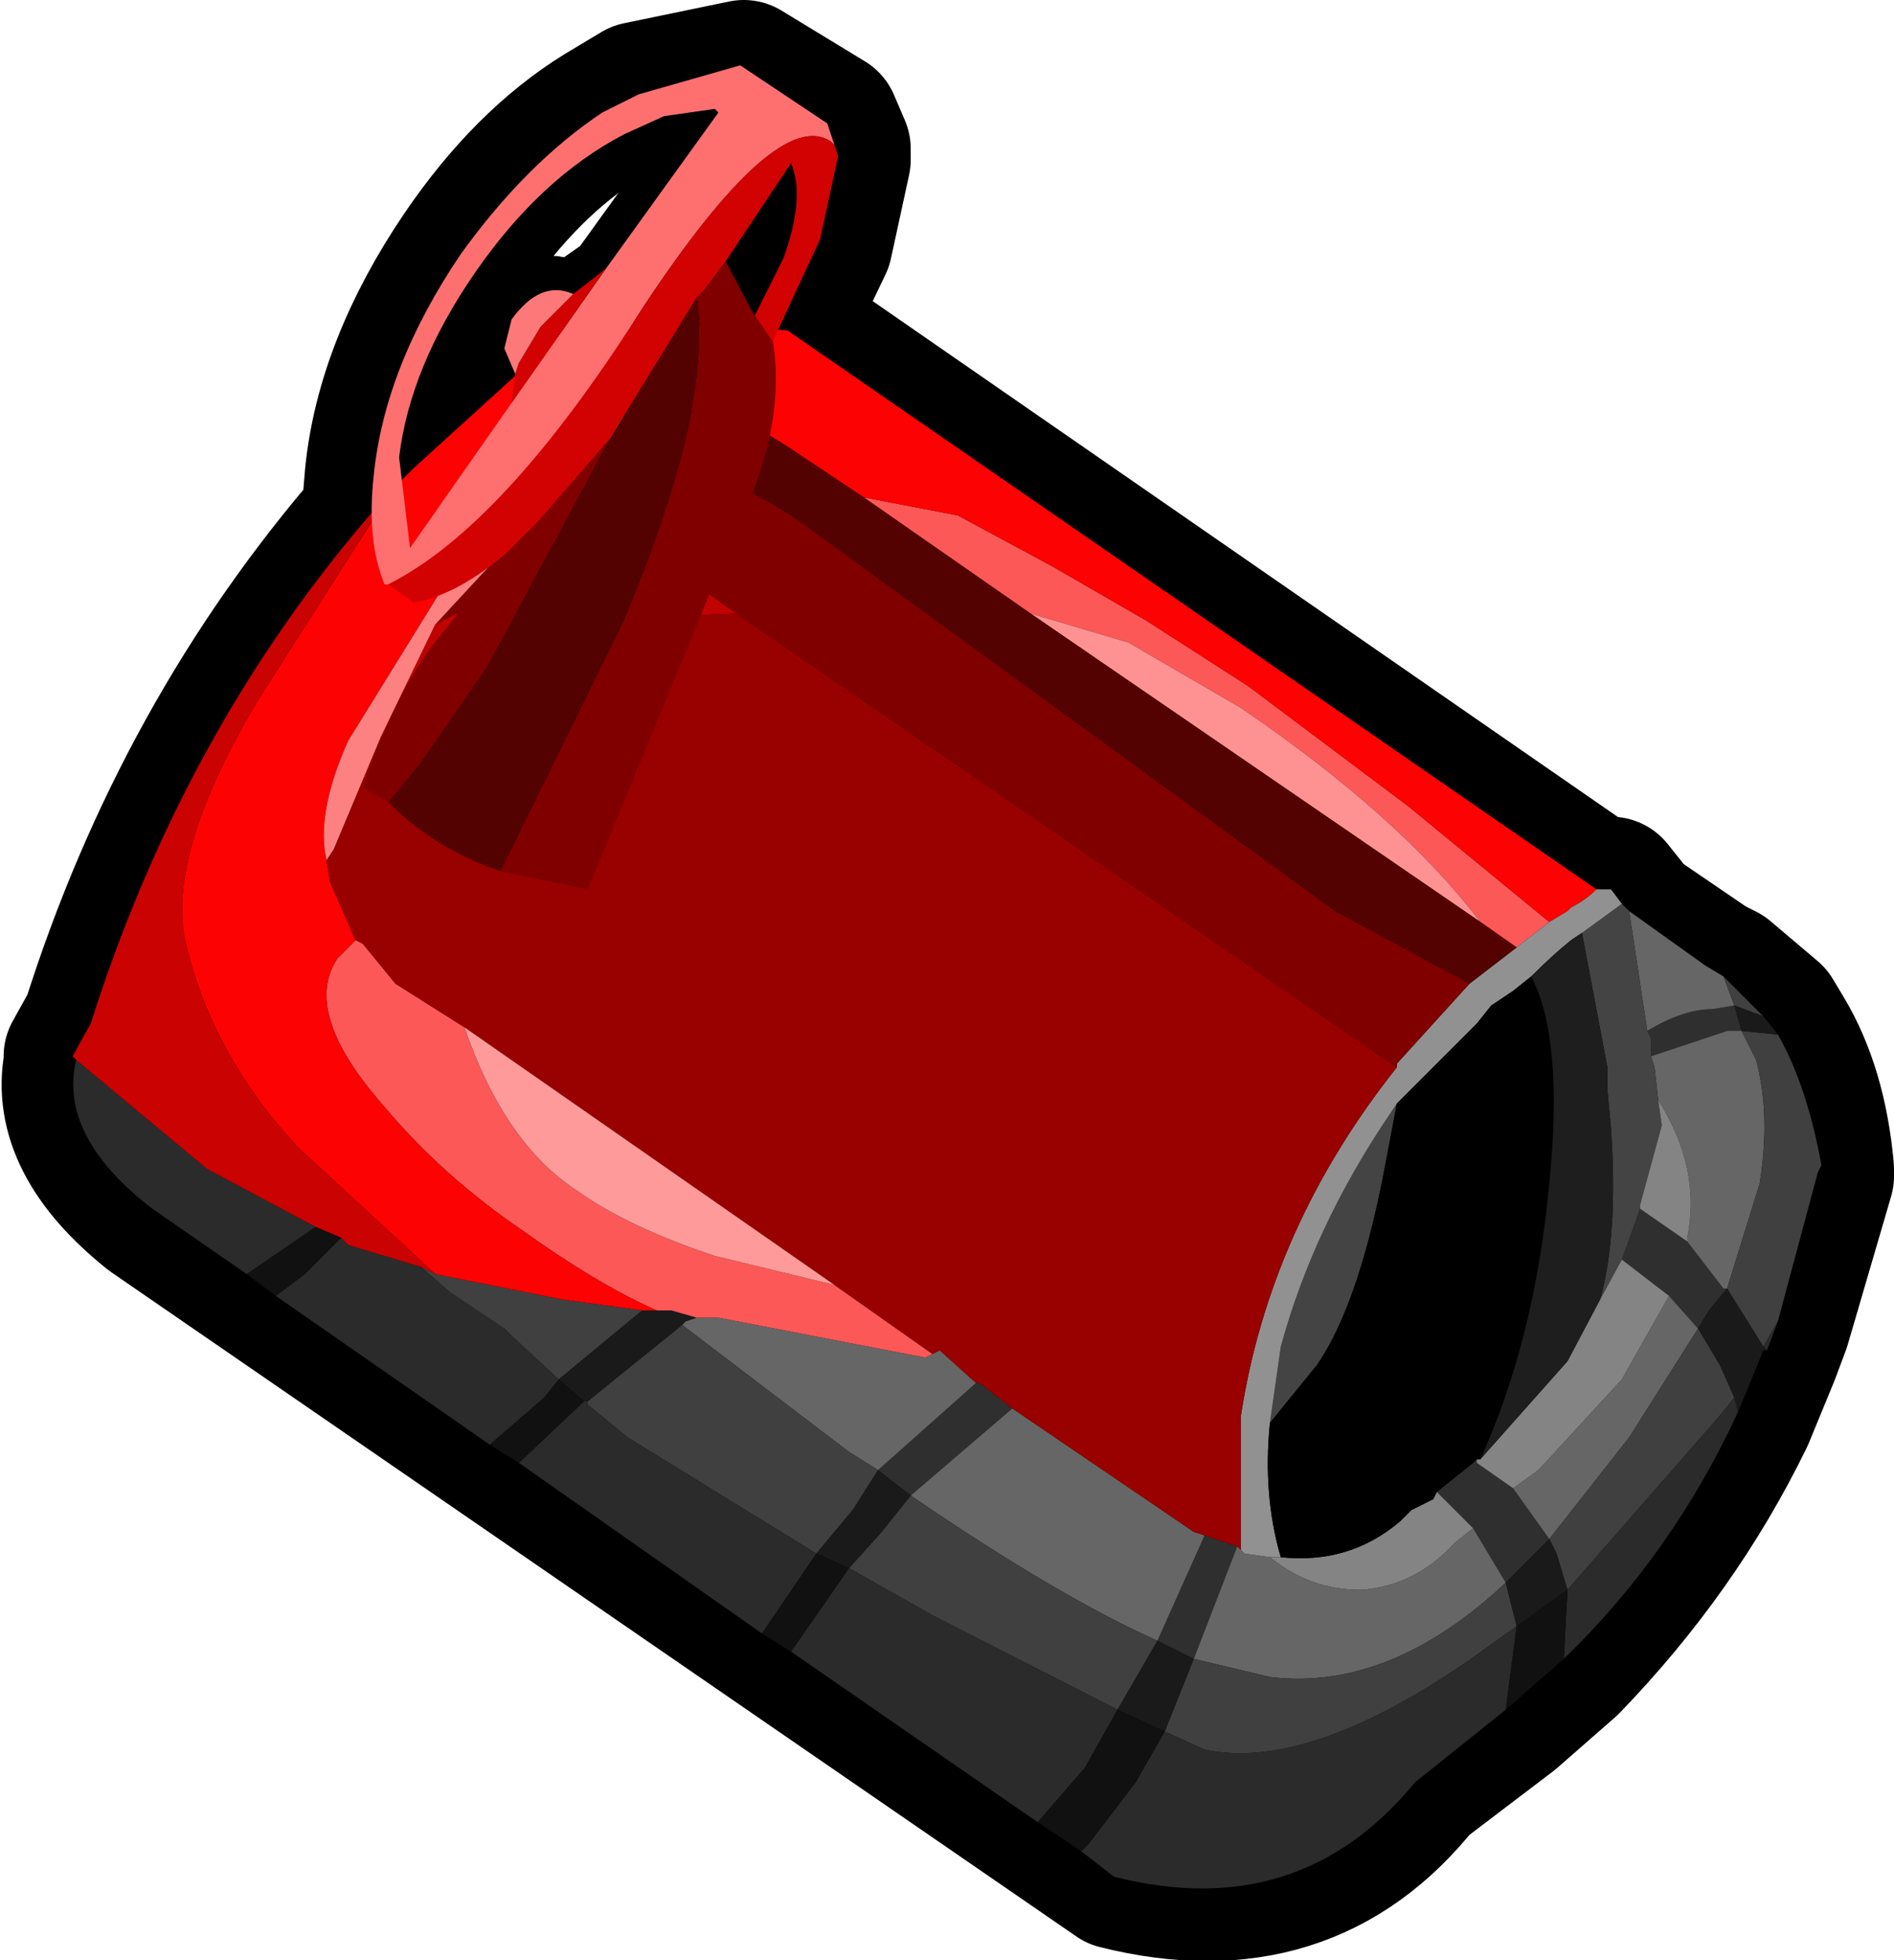 <?xml version="1.0" encoding="UTF-8" standalone="no"?>
<svg xmlns:xlink="http://www.w3.org/1999/xlink" height="27.0px" width="26.1px" xmlns="http://www.w3.org/2000/svg">
  <g transform="matrix(1.0, 0.0, 0.0, 1.0, 2.15, 2.05)">
    <path d="M8.1 -1.05 L9.25 -0.35 9.4 0.0 9.4 0.15 9.15 1.3 8.6 2.45 8.7 2.5 19.9 10.25 20.05 10.2 20.25 10.45 20.3 10.55 21.4 11.3 21.6 11.4 22.25 11.95 22.4 12.2 Q22.85 12.95 22.95 14.05 L22.95 14.1 22.95 14.15 22.35 16.2 22.2 16.6 21.85 17.45 Q20.95 19.3 19.45 20.85 L18.65 21.55 17.4 22.5 Q15.85 24.45 13.25 23.8 L-0.05 14.65 Q-1.3 13.65 -1.1 12.6 L-1.1 12.5 -0.85 12.05 Q0.4 8.1 3.0 5.1 L3.05 4.5 Q3.2 3.0 4.25 1.45 5.1 0.2 6.15 -0.45 L6.65 -0.75 8.1 -1.05 M7.75 -0.45 L7.7 -0.5 7.0 -0.4 6.5 -0.15 Q5.35 0.45 4.45 1.75 3.55 3.05 3.4 4.35 L3.35 4.7 3.6 4.45 4.95 3.15 4.75 2.8 Q4.75 2.55 4.9 2.35 5.25 1.8 5.7 2.05 L6.2 1.7 7.75 -0.45 M8.6 1.55 Q9.0 0.65 8.75 0.2 L7.8 1.55 8.3 2.3 8.6 1.55" fill="#000000" fill-rule="evenodd" stroke="none"/>
    <path d="M7.75 -0.45 L6.2 1.7 5.7 2.05 Q5.25 1.8 4.9 2.35 4.75 2.55 4.75 2.8 L4.95 3.15 3.6 4.45 3.35 4.7 3.4 4.35 Q3.55 3.05 4.45 1.75 5.35 0.45 6.5 -0.15 L7.0 -0.4 7.7 -0.5 7.75 -0.45 M8.6 1.55 Q9.0 0.65 8.75 0.2 L7.8 1.55 8.3 2.3 8.6 1.55" fill="none" stroke="#000000" stroke-linecap="round" stroke-linejoin="round" stroke-width="1.0"/>
    <path d="M8.1 -1.05 L6.65 -0.75 6.15 -0.45 Q5.1 0.2 4.25 1.45 3.2 3.0 3.05 4.5 L3.0 5.1 Q0.4 8.1 -0.85 12.05 L-1.1 12.5 -1.1 12.6 Q-1.3 13.65 -0.05 14.65 L13.25 23.8 Q15.85 24.45 17.4 22.5 L18.65 21.55 19.45 20.85 Q20.95 19.3 21.85 17.45 L22.2 16.6 22.35 16.2 22.95 14.15 22.95 14.1 22.95 14.05 Q22.85 12.95 22.4 12.2 L22.25 11.95 21.6 11.4 21.4 11.3 20.3 10.55 20.25 10.45 20.05 10.2 19.9 10.25 8.7 2.5 8.6 2.45 9.15 1.3 9.4 0.15 9.4 0.0 9.25 -0.35 8.1 -1.05" fill="none" stroke="#000000" stroke-linecap="round" stroke-linejoin="round" stroke-width="2.0"/>
    <path d="M20.55 12.15 Q21.05 11.85 21.45 11.85 L21.75 11.8 21.85 12.15 21.65 12.15 20.6 12.5 20.6 12.25 20.55 12.15 M20.45 14.6 L21.1 15.05 21.6 15.7 21.65 15.7 21.4 16.0 21.25 16.25 20.85 15.8 20.2 15.3 20.45 14.6 M17.65 18.5 L18.15 18.1 18.2 18.05 18.2 18.1 18.7 18.45 19.2 19.15 18.6 19.75 18.15 19.0 17.65 18.5 M11.3 17.0 L11.35 17.0 11.8 17.35 10.4 18.55 9.95 18.2 11.3 17.0 M14.45 19.1 L14.9 19.25 14.3 20.8 13.8 20.55 14.45 19.1" fill="#2f2f2f" fill-rule="evenodd" stroke="none"/>
    <path d="M21.75 11.8 L21.45 11.85 Q21.05 11.85 20.55 12.15 L20.3 10.5 21.35 11.25 21.6 11.4 21.75 11.8 M20.6 12.5 L21.65 12.15 21.85 12.15 22.05 12.55 Q22.25 13.3 22.1 14.25 L21.65 15.7 21.6 15.7 21.1 15.05 21.1 15.0 Q21.3 14.05 20.7 13.1 L20.65 12.65 20.6 12.5 M20.85 15.8 L21.25 16.25 20.3 17.75 19.2 19.15 18.7 18.45 19.05 18.2 20.2 16.95 20.85 15.8 M14.95 19.3 L15.0 19.35 15.35 19.4 Q15.9 19.85 16.6 19.85 17.35 19.8 17.9 19.2 L18.15 19.0 18.6 19.75 Q17.0 21.25 15.35 21.05 L14.3 20.8 14.9 19.25 14.95 19.3 M10.7 16.6 L10.8 16.55 11.3 17.0 9.95 18.2 9.55 17.95 7.25 16.2 7.3 16.15 7.45 16.1 7.75 16.1 10.6 16.65 10.7 16.6 M11.8 17.35 L14.3 19.05 14.45 19.1 13.8 20.55 Q12.45 19.95 10.4 18.55 L11.8 17.35" fill="#666666" fill-rule="evenodd" stroke="none"/>
    <path d="M20.55 12.15 L20.6 12.25 20.6 12.5 20.65 12.65 20.7 13.1 20.75 13.45 20.45 14.55 20.45 14.6 20.2 15.3 19.9 15.85 Q20.15 14.95 20.05 13.5 L20.0 12.95 20.0 12.65 19.65 10.8 20.2 10.4 20.3 10.5 20.55 12.15 M17.1 13.15 L16.9 14.2 Q16.55 15.95 16.0 16.75 L15.35 17.55 15.5 16.5 Q15.95 14.85 17.0 13.3 L17.1 13.15" fill="#444444" fill-rule="evenodd" stroke="none"/>
    <path d="M21.75 11.8 L21.6 11.4 22.15 11.95 21.75 11.8 M21.85 12.15 L22.35 12.2 Q22.75 12.9 22.95 14.0 L22.9 14.1 22.35 16.15 22.15 16.5 21.65 15.7 22.1 14.25 Q22.25 13.3 22.05 12.55 L21.85 12.15 M21.75 17.2 L21.55 17.45 19.45 19.85 19.3 19.35 19.2 19.15 20.3 17.75 21.25 16.25 21.55 16.75 21.75 17.2 M6.7 16.0 L5.55 16.95 4.9 16.35 4.8 16.25 4.05 15.75 3.65 15.4 3.85 15.5 5.6 15.85 6.7 16.0 M5.95 17.25 L7.25 16.2 9.55 17.95 9.95 18.2 9.6 18.75 9.1 19.35 6.5 17.75 5.95 17.3 5.95 17.25 M9.55 19.55 L10.0 19.05 10.4 18.55 Q12.45 19.95 13.8 20.55 L13.25 21.5 10.7 20.2 9.55 19.55 M18.75 20.35 L18.05 20.85 Q15.85 22.35 14.45 22.05 L13.9 21.8 14.3 20.8 15.35 21.05 Q17.0 21.25 18.6 19.75 L18.75 20.35" fill="#404040" fill-rule="evenodd" stroke="none"/>
    <path d="M21.85 12.15 L21.75 11.8 22.15 11.95 22.35 12.2 21.85 12.15 M21.65 15.7 L22.15 16.5 22.2 16.55 22.15 16.55 21.8 17.4 21.75 17.2 21.55 16.75 21.25 16.25 21.4 16.0 21.65 15.7 M6.9 16.0 L7.1 16.0 7.45 16.1 7.3 16.15 7.25 16.2 5.95 17.25 5.9 17.25 5.55 16.95 6.7 16.0 6.9 16.0 M9.1 19.35 L9.6 18.75 9.95 18.2 10.4 18.55 10.0 19.05 9.55 19.55 9.1 19.35 M19.2 19.15 L19.3 19.35 19.45 19.85 18.75 20.35 18.6 19.75 19.2 19.15 M13.8 20.55 L14.3 20.8 13.9 21.8 13.25 21.5 13.8 20.55" fill="#1a1a1a" fill-rule="evenodd" stroke="none"/>
    <path d="M20.45 14.6 L20.45 14.55 20.75 13.45 20.7 13.1 Q21.3 14.05 21.1 15.0 L21.1 15.05 20.45 14.6 M20.2 15.3 L20.85 15.8 20.2 16.95 19.05 18.2 18.7 18.45 18.2 18.1 18.2 18.05 18.25 18.05 19.45 16.7 19.9 15.85 20.2 15.3 M15.5 19.4 Q16.45 19.5 17.15 18.9 L17.3 18.75 17.6 18.6 17.65 18.5 18.15 19.0 17.9 19.2 Q17.35 19.8 16.6 19.85 15.9 19.85 15.35 19.4 L15.5 19.4" fill="#848484" fill-rule="evenodd" stroke="none"/>
    <path d="M22.15 16.5 L22.35 16.15 22.2 16.55 22.15 16.5 M21.8 17.4 Q20.9 19.35 19.4 20.8 L19.45 19.85 21.55 17.45 21.75 17.2 21.8 17.4 M18.6 21.5 L17.35 22.5 Q15.75 24.45 13.2 23.8 L12.75 23.45 12.85 23.35 13.5 22.5 13.9 21.8 14.45 22.05 Q15.85 22.35 18.05 20.85 L18.75 20.35 18.6 21.5 M12.15 23.05 L8.75 20.7 9.55 19.55 10.7 20.2 13.25 21.5 12.8 22.3 12.15 23.05 M8.35 20.45 L5.0 18.1 5.9 17.25 5.95 17.25 5.95 17.3 6.5 17.75 9.1 19.35 8.35 20.45 M4.6 17.85 L1.65 15.8 2.05 15.5 2.55 15.0 2.65 15.1 3.65 15.4 4.05 15.75 4.8 16.25 4.9 16.35 5.55 16.95 5.35 17.2 4.6 17.85 M1.25 15.5 L-0.05 14.6 Q-1.35 13.6 -1.1 12.55 L0.7 14.05 2.2 14.85 1.25 15.5" fill="#2b2b2b" fill-rule="evenodd" stroke="none"/>
    <path d="M9.75 4.8 L11.05 5.05 12.35 5.75 13.65 6.5 15.05 7.4 17.25 9.05 19.2 10.65 18.75 11.0 18.25 10.65 Q17.15 9.2 14.95 7.7 L13.4 6.8 12.05 6.4 9.75 4.8 M2.75 10.9 L2.85 10.95 3.3 11.5 4.25 12.1 Q4.8 13.7 5.8 14.35 6.5 14.85 7.7 15.25 L9.35 15.65 10.7 16.6 10.6 16.65 7.75 16.1 7.45 16.1 7.1 16.0 6.9 16.0 Q6.1 15.65 5.05 14.9 3.95 14.15 3.15 13.2 2.0 11.9 2.5 11.15 L2.75 10.9" fill="#fc5858" fill-rule="evenodd" stroke="none"/>
    <path d="M3.25 4.7 L3.55 4.4 5.75 2.4 5.8 2.35 8.7 2.5 19.85 10.2 Q19.7 10.35 19.5 10.45 L19.45 10.5 19.2 10.65 17.25 9.05 15.05 7.4 13.65 6.5 12.35 5.75 11.05 5.05 9.75 4.8 8.7 4.1 8.05 3.7 7.65 3.55 6.5 3.75 6.5 3.65 5.75 4.05 5.15 4.65 3.95 6.05 2.65 8.15 Q2.2 9.15 2.35 9.8 L2.4 10.1 2.75 10.9 2.5 11.15 Q2.0 11.9 3.15 13.2 3.95 14.15 5.05 14.9 6.1 15.65 6.9 16.0 L6.7 16.0 5.6 15.85 3.85 15.5 1.95 13.75 Q0.75 12.45 0.4 10.9 0.15 9.7 1.4 7.6 L3.25 4.7" fill="#fd0202" fill-rule="evenodd" stroke="none"/>
    <path d="M12.05 6.4 L13.4 6.8 14.95 7.7 Q17.15 9.2 18.25 10.65 L12.05 6.4" fill="#fe9292" fill-rule="evenodd" stroke="none"/>
    <path d="M19.85 10.2 L20.05 10.2 20.2 10.4 19.65 10.8 19.5 10.9 Q19.25 11.1 18.95 11.4 L18.7 11.6 18.4 11.8 18.2 12.05 17.1 13.15 17.0 13.3 Q15.95 14.85 15.5 16.5 L15.35 17.55 Q15.25 18.55 15.5 19.4 L15.35 19.4 15.0 19.35 14.95 19.3 14.95 17.45 Q15.35 14.85 17.1 12.65 L17.1 12.6 18.1 11.5 18.75 11.0 19.2 10.65 19.45 10.5 19.5 10.45 Q19.7 10.35 19.85 10.2" fill="#919191" fill-rule="evenodd" stroke="none"/>
    <path d="M9.75 4.8 L12.05 6.4 18.25 10.65 18.75 11.0 18.1 11.5 16.25 10.5 8.9 5.15 Q7.8 4.4 6.9 4.35 L5.75 4.5 6.5 3.75 7.65 3.55 8.05 3.7 8.7 4.1 9.75 4.8" fill="#540101" fill-rule="evenodd" stroke="none"/>
    <path d="M17.1 13.15 L18.2 12.05 18.4 11.8 18.7 11.6 18.95 11.4 Q19.4 12.25 19.2 14.25 19.0 16.4 18.25 18.05 L18.2 18.05 18.15 18.1 17.65 18.5 17.6 18.6 17.3 18.75 17.15 18.9 Q16.45 19.5 15.5 19.4 15.25 18.55 15.35 17.55 L16.0 16.75 Q16.55 15.95 16.9 14.2 L17.1 13.15" fill="#000000" fill-rule="evenodd" stroke="none"/>
    <path d="M19.65 10.8 L20.0 12.65 20.0 12.95 20.05 13.5 Q20.15 14.95 19.9 15.85 L19.45 16.7 18.25 18.05 Q19.0 16.4 19.2 14.25 19.4 12.25 18.95 11.4 19.25 11.1 19.5 10.9 L19.65 10.8" fill="#1e1e1e" fill-rule="evenodd" stroke="none"/>
    <path d="M18.1 11.5 L17.1 12.6 17.1 12.65 8.0 6.4 7.5 6.05 Q5.65 5.6 3.85 6.55 L5.75 4.5 6.9 4.35 Q7.8 4.4 8.9 5.15 L16.25 10.5 18.1 11.5" fill="#800000" fill-rule="evenodd" stroke="none"/>
    <path d="M5.75 4.5 L3.85 6.55 3.1 8.1 2.45 9.65 2.35 9.8 Q2.2 9.15 2.65 8.15 L3.95 6.05 5.15 4.65 5.75 4.05 6.5 3.65 6.5 3.75 5.75 4.5" fill="#fe8181" fill-rule="evenodd" stroke="none"/>
    <path d="M3.85 6.55 Q5.65 5.6 7.5 6.05 L8.0 6.4 5.55 6.5 Q4.15 6.95 3.1 8.1 L3.85 6.55" fill="#c10202" fill-rule="evenodd" stroke="none"/>
    <path d="M17.1 12.65 Q15.35 14.85 14.95 17.45 L14.95 19.3 14.9 19.25 14.45 19.1 14.3 19.05 11.8 17.35 11.35 17.0 11.3 17.0 10.8 16.55 10.7 16.6 9.35 15.65 4.25 12.1 3.3 11.5 2.85 10.95 2.75 10.9 2.4 10.1 2.35 9.8 2.45 9.65 3.1 8.1 Q4.15 6.95 5.55 6.5 L8.0 6.4 17.1 12.65" fill="#990000" fill-rule="evenodd" stroke="none"/>
    <path d="M-1.1 12.55 L-1.15 12.5 -0.9 12.05 Q0.45 7.8 3.25 4.7 L1.4 7.6 Q0.15 9.7 0.4 10.9 0.75 12.45 1.95 13.75 L3.85 15.5 3.65 15.4 2.65 15.1 2.55 15.0 2.2 14.85 0.7 14.05 -1.1 12.55" fill="#ca0202" fill-rule="evenodd" stroke="none"/>
    <path d="M19.4 20.8 L18.6 21.5 18.75 20.35 19.45 19.85 19.4 20.8 M12.75 23.45 L12.15 23.05 12.8 22.3 13.25 21.5 13.9 21.8 13.5 22.5 12.85 23.35 12.75 23.45 M8.75 20.7 L8.35 20.45 9.1 19.35 9.55 19.55 8.75 20.7 M5.0 18.1 L4.6 17.85 5.35 17.2 5.55 16.95 5.9 17.25 5.0 18.1 M1.65 15.8 L1.25 15.5 2.2 14.85 2.55 15.0 2.05 15.5 1.65 15.8" fill="#111111" fill-rule="evenodd" stroke="none"/>
    <path d="M4.25 12.1 L9.35 15.65 7.7 15.25 Q6.5 14.85 5.8 14.35 4.8 13.7 4.25 12.1" fill="#fe9a9a" fill-rule="evenodd" stroke="none"/>
    <path d="M3.2 6.0 L3.15 6.0 Q2.9 5.4 3.0 4.5 3.15 3.0 4.2 1.45 5.1 0.2 6.15 -0.5 L6.65 -0.75 8.05 -1.15 9.25 -0.35 9.35 -0.05 9.3 -0.1 Q8.55 -0.6 6.7 2.2 4.8 5.2 3.2 6.0 M6.2 1.65 L7.75 -0.5 7.7 -0.55 7.0 -0.45 6.45 -0.2 Q5.3 0.4 4.4 1.7 3.5 3.0 3.35 4.25 L3.5 5.5 4.9 3.5 6.2 1.65" fill="#fe7070" fill-rule="evenodd" stroke="none"/>
    <path d="M3.2 6.0 Q4.8 5.2 6.7 2.2 8.55 -0.6 9.3 -0.1 L9.35 -0.05 9.4 0.1 9.15 1.25 8.5 2.65 8.25 2.3 8.65 1.5 Q8.95 0.65 8.75 0.2 L7.85 1.55 7.55 1.95 7.45 2.05 6.4 3.75 6.25 4.0 5.25 5.15 4.85 5.55 Q4.15 6.15 3.55 6.25 L3.2 6.0 M6.2 1.65 L4.9 3.5 4.95 3.1 5.0 2.95 5.3 2.45 5.75 2.0 6.2 1.65" fill="#d20202" fill-rule="evenodd" stroke="none"/>
    <path d="M8.5 2.65 Q8.7 3.85 7.95 5.35 L5.95 10.2 4.75 9.95 6.45 6.5 Q7.7 3.5 7.45 2.05 L7.55 1.95 7.85 1.55 8.25 2.3 8.5 2.65 M3.2 9.0 L2.85 8.8 Q3.25 7.6 3.8 6.85 L4.85 5.55 5.25 5.15 6.25 4.0 4.55 7.15 3.65 8.45 3.2 9.0" fill="#800000" fill-rule="evenodd" stroke="none"/>
    <path d="M4.95 3.1 L4.8 2.75 4.9 2.35 Q5.3 1.8 5.75 2.0 L5.3 2.45 5.0 2.95 4.95 3.1" fill="#fd7979" fill-rule="evenodd" stroke="none"/>
    <path d="M4.75 9.95 Q3.85 9.65 3.2 9.0 L3.65 8.45 4.55 7.15 6.25 4.0 6.4 3.75 7.45 2.05 Q7.7 3.5 6.45 6.5 L4.75 9.95" fill="#540101" fill-rule="evenodd" stroke="none"/>
  </g>
</svg>
